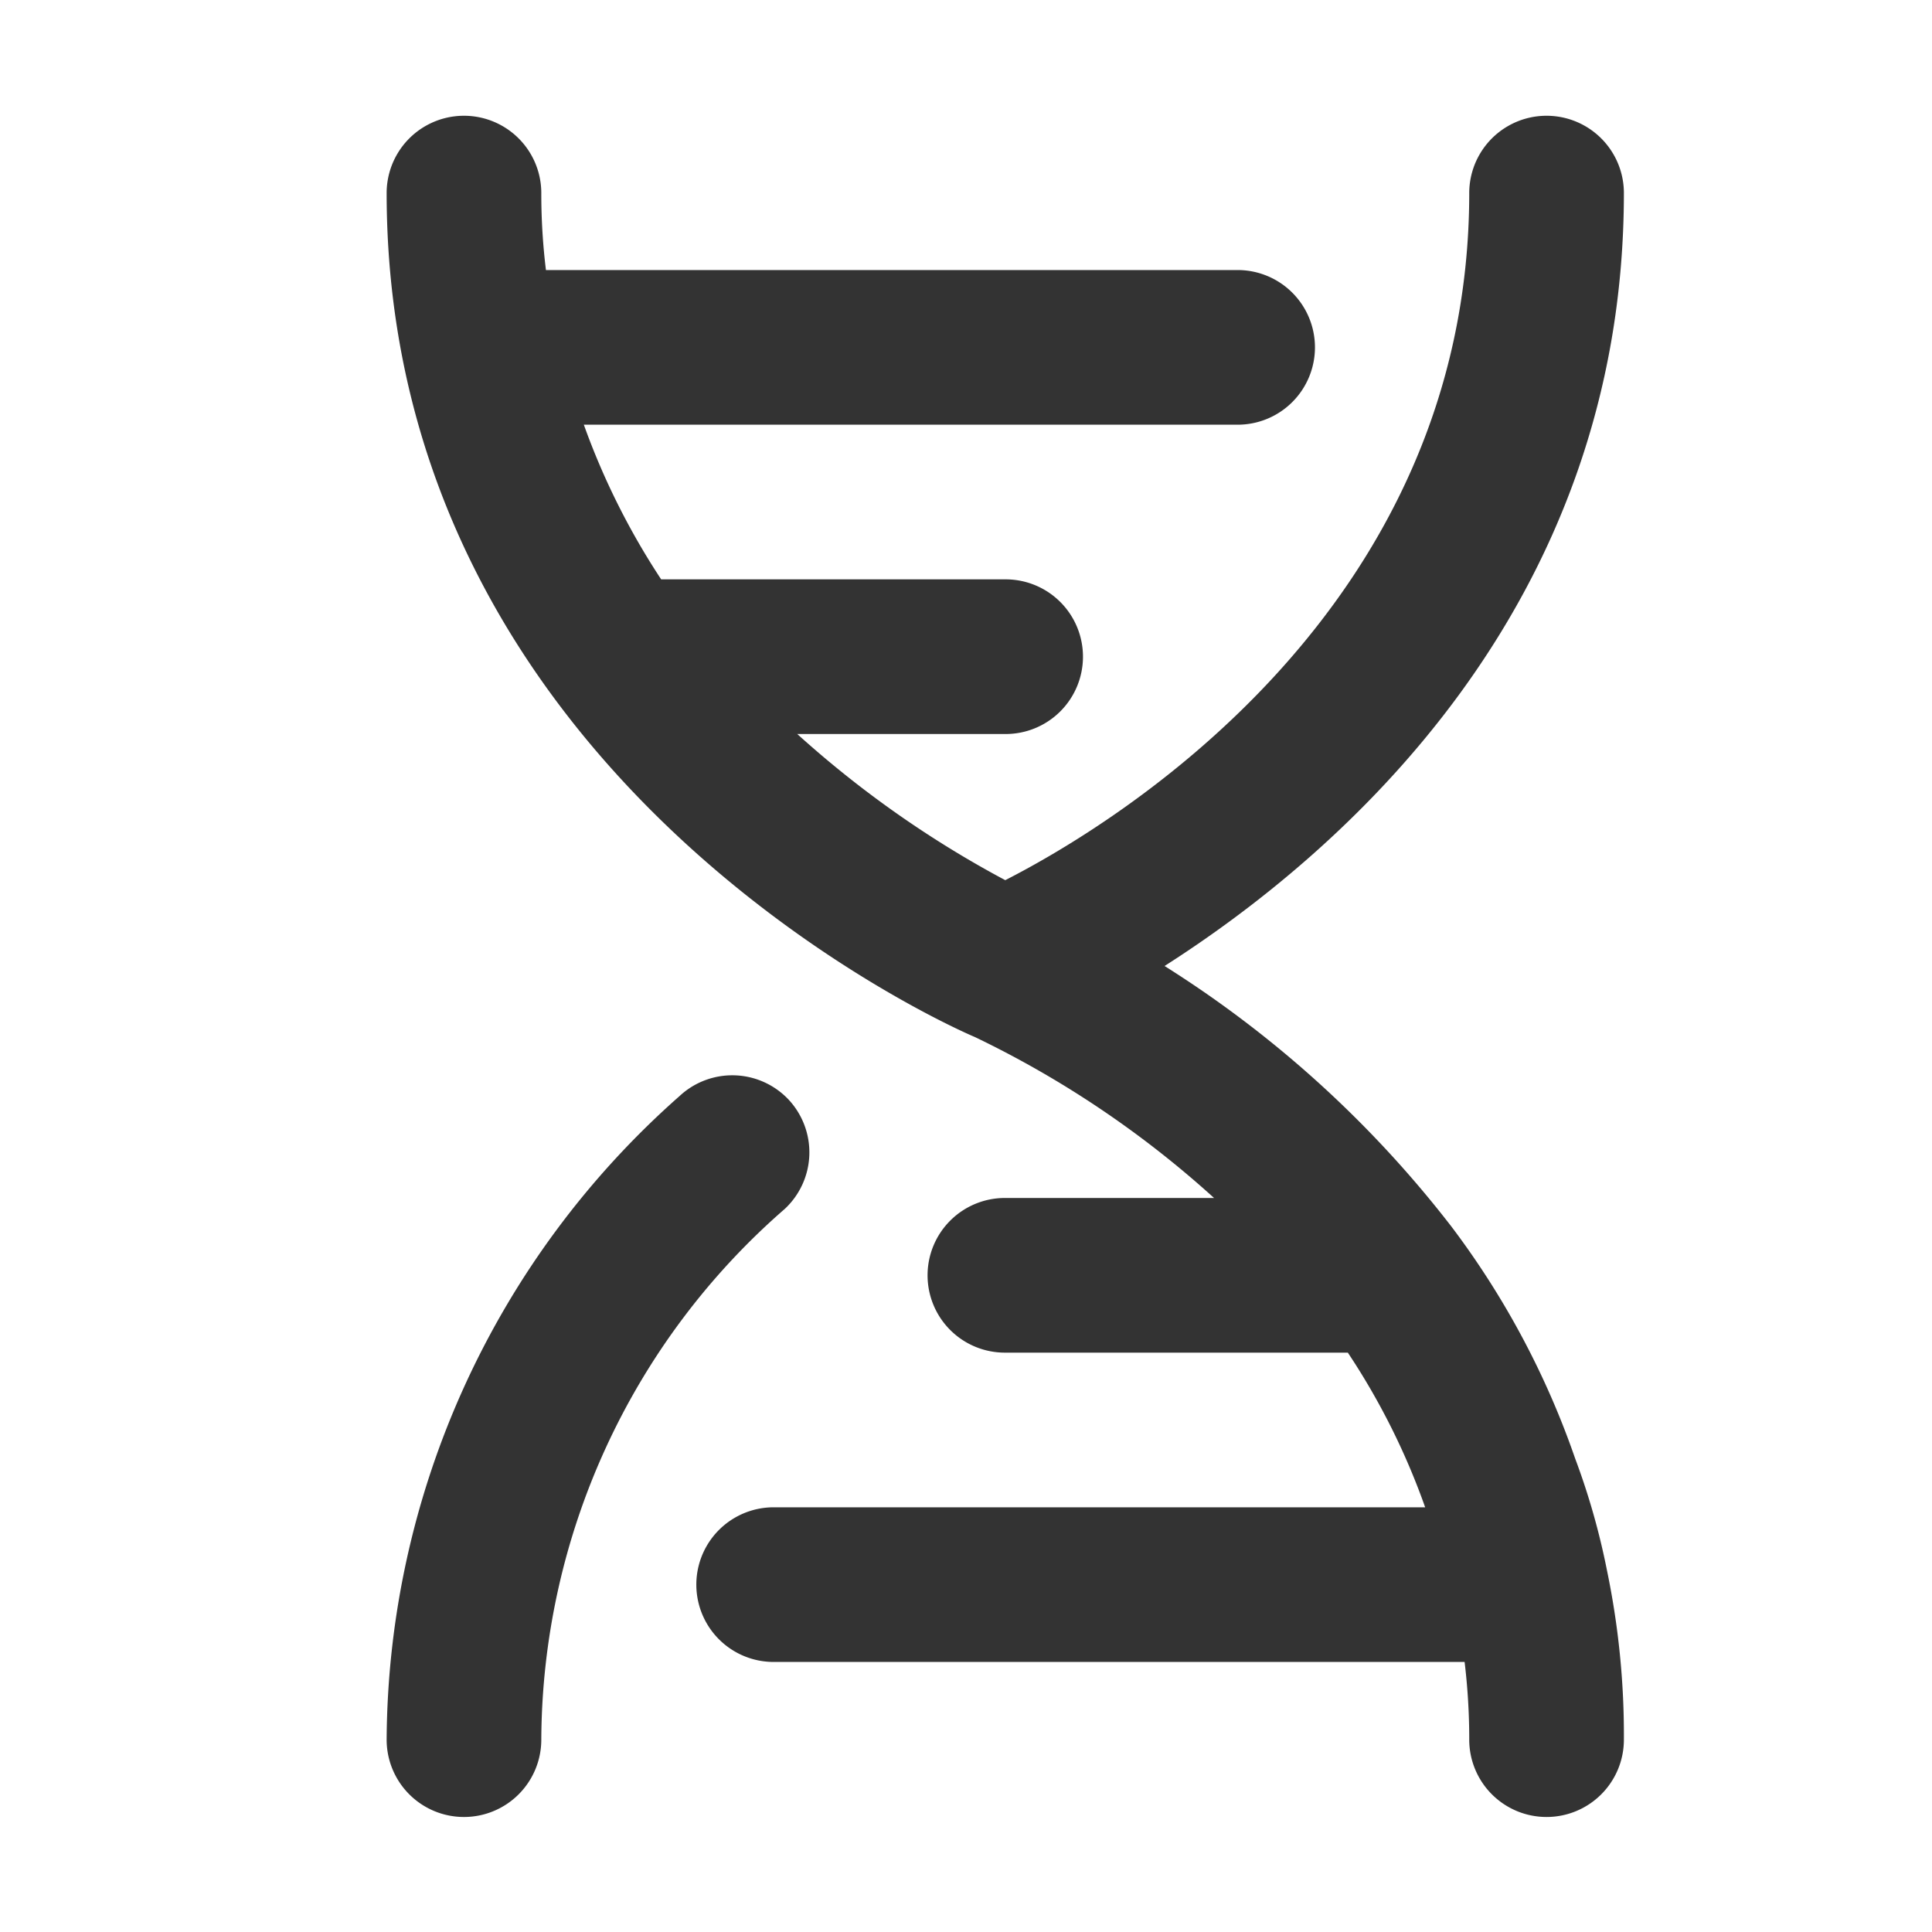 <svg t="1686628282991" class="icon" viewBox="0 0 1066 1024" version="1.1" xmlns="http://www.w3.org/2000/svg" p-id="7623" width="32" height="32"><path d="M435.2 585.813a42.667 42.667 0 0 0-60.16-2.133A477.013 477.013 0 0 0 213.333 938.667a42.667 42.667 0 1 0 85.333 0 390.4 390.4 0 0 1 134.4-292.693 42.667 42.667 0 0 0 2.133-60.16z m433.92 197.973a463.36 463.36 0 0 0-68.267-128A610.56 610.56 0 0 0 642.56 512C738.133 450.987 896 315.733 896 85.333a42.667 42.667 0 0 0-85.333 0c0 230.4-195.84 348.587-256 379.307A572.587 572.587 0 0 1 439.893 384H554.667a42.667 42.667 0 1 0 0-85.333H364.8a400.64 400.64 0 0 1-42.667-85.333H682.667a42.667 42.667 0 1 0 0-85.333H301.227A347.307 347.307 0 0 1 298.667 85.333a42.667 42.667 0 0 0-85.333 0c0 322.987 311.467 460.373 324.693 465.92A551.68 551.68 0 0 1 669.867 640H554.667a42.667 42.667 0 1 0 0 85.333h189.013a386.987 386.987 0 0 1 42.667 85.333H426.667a42.667 42.667 0 0 0 0 85.333h381.44c1.707 14.165 2.56 28.416 2.56 42.667a42.667 42.667 0 1 0 85.333 0c0.171-31.403-2.987-62.72-9.387-93.44a393.813 393.813 0 0 0-17.493-61.44z" fill="#333333" p-id="7624"></path></svg>